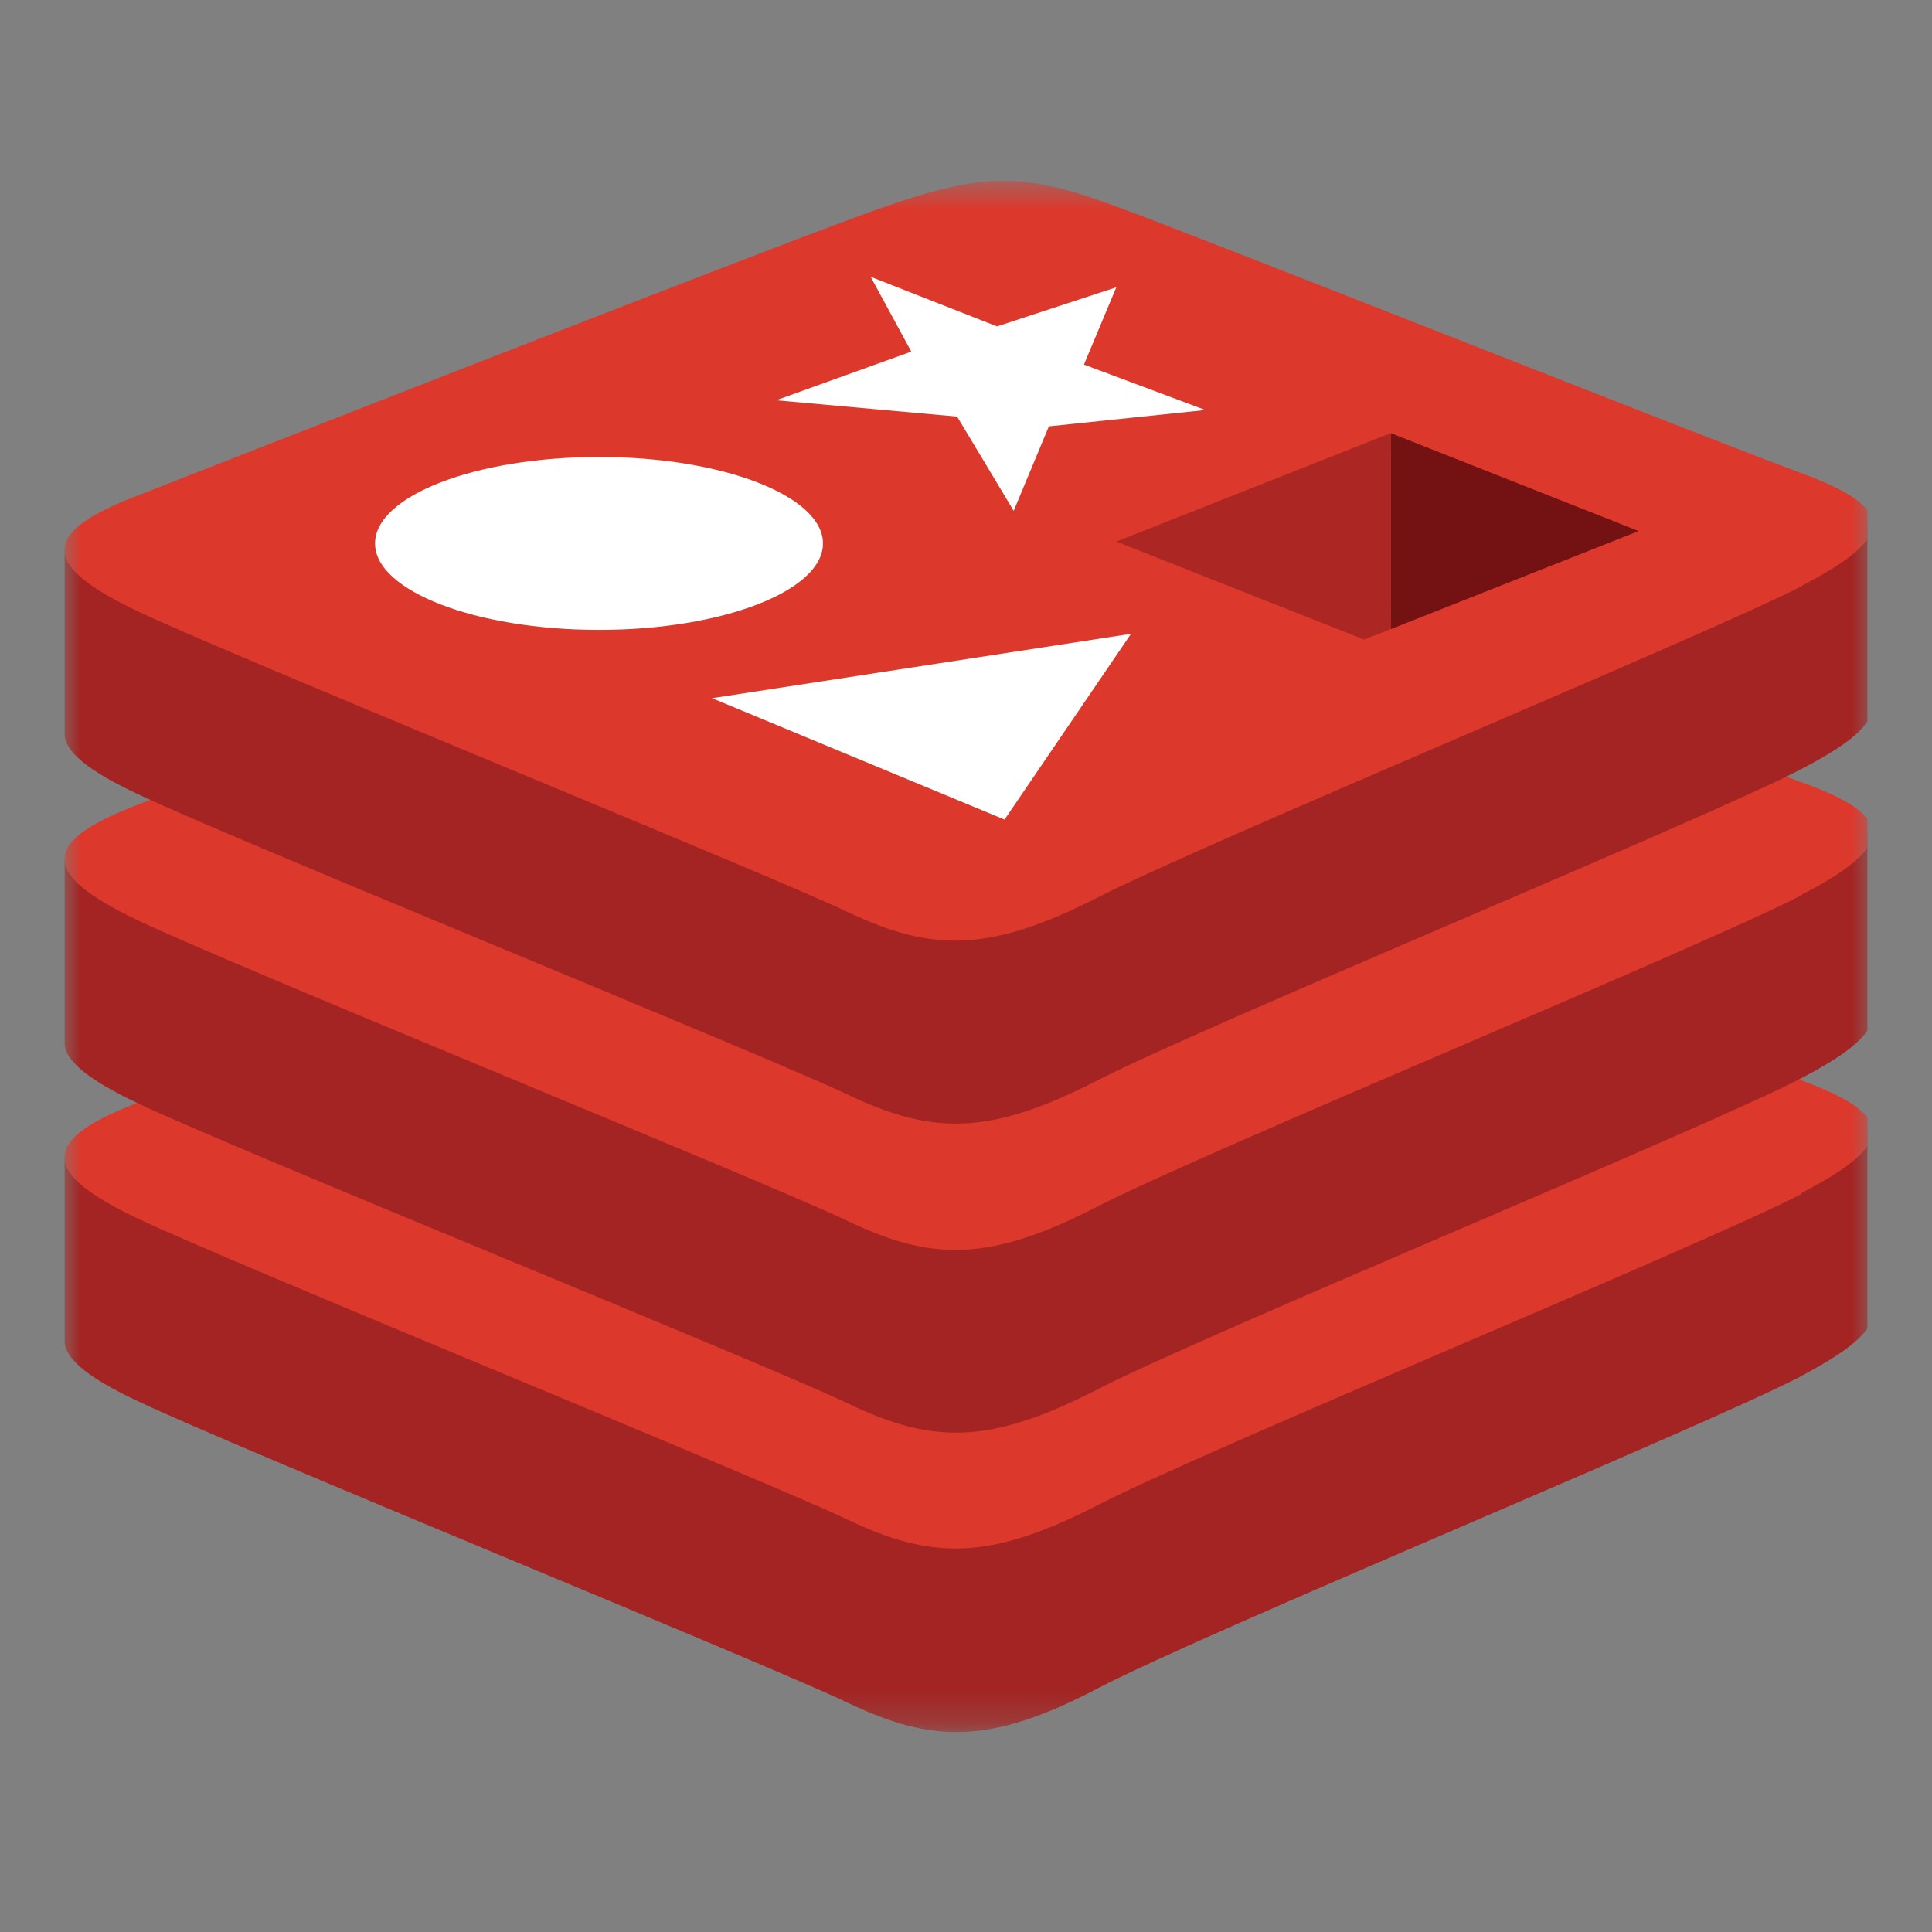 <svg width="60" height="60" viewBox="0 0 60 60" fill="none" xmlns="http://www.w3.org/2000/svg">
<rect x="0" y="0" width="60" height="60" fill="#808080" stroke="none"/>
<g clip-path="url(#clip0_1279_211)">
<mask id="mask0_1279_211" style="mask-type:luminance" maskUnits="userSpaceOnUse" x="2" y="5" width="57" height="49">
<path d="M58.165 5.623H2.004V53.752H58.165V5.623Z" fill="white"/>
</mask>
<g mask="url(#mask0_1279_211)">
<path d="M55.956 42.729C52.964 44.294 37.437 50.68 34.093 52.433C30.748 54.186 28.957 54.136 26.341 52.886C23.725 51.635 7.259 44.938 4.275 43.511C2.771 42.806 2.004 42.203 2.004 41.639V35.959C2.004 35.959 23.514 31.291 26.985 30.033C30.456 28.775 31.657 28.744 34.607 29.826C37.556 30.907 55.238 34.099 58.157 35.157V40.757C58.157 41.34 57.486 41.908 55.956 42.725V42.729Z" fill="#A32422"/>
<path d="M55.956 37.075C52.964 38.632 37.437 45.019 34.093 46.741C30.748 48.463 28.957 48.448 26.341 47.201C23.725 45.955 7.259 39.258 4.275 37.842C1.29 36.427 1.233 35.437 4.159 34.294C7.086 33.151 23.514 26.719 26.985 25.453C30.456 24.187 31.657 24.16 34.607 25.246C37.556 26.331 53.017 32.472 55.921 33.542C58.825 34.613 58.959 35.491 55.956 37.044V37.075Z" fill="#DC382C"/>
<path d="M55.956 33.477C52.964 35.038 37.437 41.421 34.093 43.143C30.748 44.865 28.972 44.85 26.356 43.596C23.74 42.341 7.259 35.683 4.275 34.26C2.771 33.546 2.004 32.948 2.004 32.38V26.719C2.004 26.719 23.514 22.036 26.985 20.777C30.456 19.519 31.657 19.485 34.607 20.582C37.556 21.679 55.238 24.839 58.157 25.906V31.506C58.157 32.089 57.486 32.672 55.956 33.477Z" fill="#A32422"/>
<path d="M55.956 27.797C52.964 29.362 37.437 35.744 34.093 37.466C30.748 39.188 28.957 39.177 26.341 37.926C23.725 36.676 7.259 30.006 4.275 28.579C1.29 27.152 1.237 26.182 4.159 25.039C7.082 23.896 23.514 17.448 26.985 16.217C30.456 14.986 31.657 14.909 34.607 15.979C37.556 17.049 53.017 23.244 55.921 24.283C58.825 25.323 58.959 26.236 55.956 27.785V27.797Z" fill="#DC382C"/>
<path d="M55.956 23.877C52.964 25.442 37.437 31.828 34.093 33.546C30.748 35.265 28.972 35.253 26.356 34.007C23.74 32.76 7.259 26.082 4.275 24.659C2.771 23.953 2.004 23.351 2.004 22.784V17.103C2.004 17.103 23.514 12.435 26.985 11.181C30.456 9.927 31.657 9.888 34.607 10.97C37.556 12.052 55.231 15.243 58.15 16.309V21.909C58.157 22.5 57.486 23.075 55.956 23.877Z" fill="#A32422"/>
<path d="M55.956 18.204C52.964 19.738 37.437 26.163 34.093 27.87C30.748 29.576 28.957 29.573 26.341 28.33C23.725 27.087 7.259 20.402 4.275 18.983C1.29 17.563 1.233 16.578 4.159 15.435C7.086 14.292 23.514 7.848 26.985 6.597C30.456 5.347 31.657 5.309 34.607 6.39C37.556 7.472 53.017 13.62 55.921 14.687C58.825 15.753 58.959 16.639 55.956 18.192V18.204Z" fill="#DC382C"/>
</g>
<path d="M30.963 10.137L34.668 8.922L33.663 11.323L37.434 12.734L32.574 13.241L31.481 15.864L29.724 12.938L24.105 12.431L28.301 10.92L27.039 8.596L30.963 10.137Z" fill="white"/>
<path d="M31.197 25.453L22.114 21.683L35.124 19.684L31.197 25.453Z" fill="white"/>
<path d="M18.604 14.192C22.44 14.192 25.558 15.4 25.558 16.877C25.558 18.353 22.432 19.562 18.604 19.562C14.777 19.562 11.647 18.353 11.647 16.877C11.647 15.4 14.765 14.192 18.604 14.192Z" fill="white"/>
<path d="M43.191 13.451L50.889 16.493L43.198 19.535L43.191 13.451Z" fill="#741113"/>
<path d="M43.191 13.451L43.198 19.535L42.362 19.861L34.668 16.819L43.191 13.451Z" fill="#AC2724"/>
</g>
<defs>
<clipPath id="clip0_1279_211">
<rect width="56" height="48.329" fill="white" transform="translate(2 5.619)"/>
</clipPath>
</defs>
</svg>
